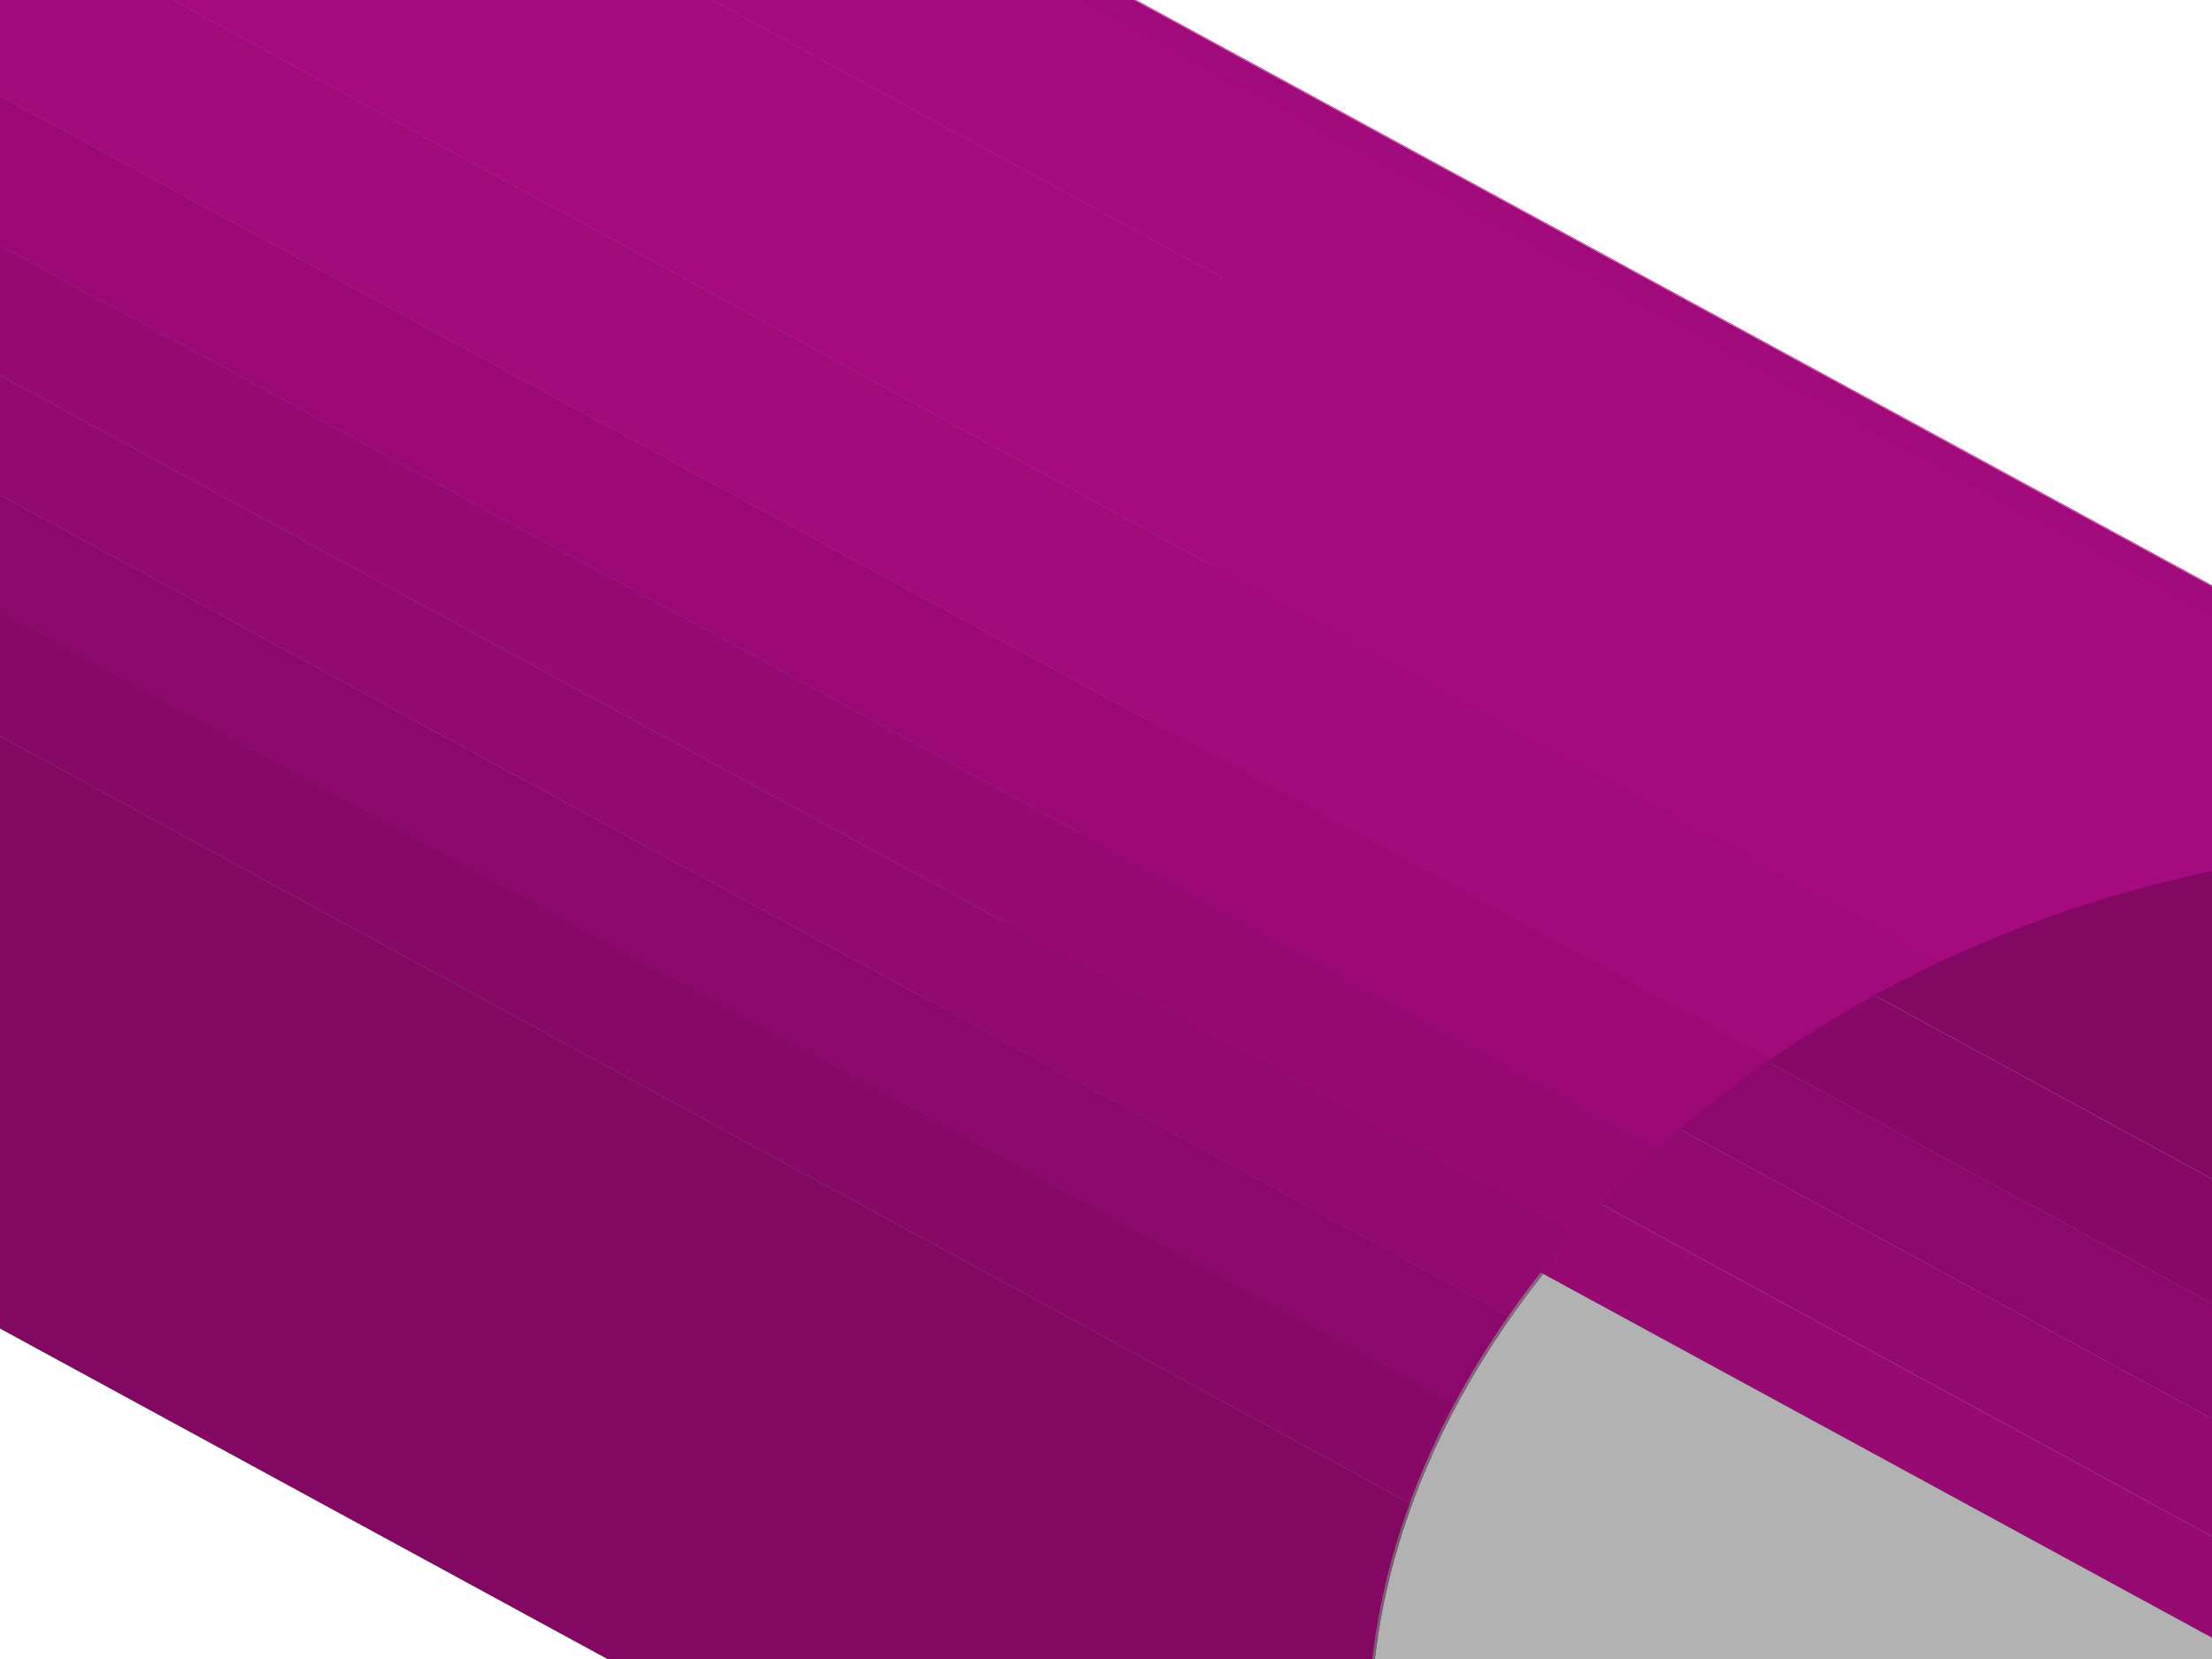 <?xml version="1.0" encoding="utf-8"?>
<!-- Generator: Adobe Illustrator 21.1.0, SVG Export Plug-In . SVG Version: 6.00 Build 0)  -->
<svg version="1.1" id="レイヤー_1" xmlns="http://www.w3.org/2000/svg" xmlns:xlink="http://www.w3.org/1999/xlink" x="0px"
	 y="0px" viewBox="0 0 1024 768" style="enable-background:new 0 0 1024 768;" xml:space="preserve">
<style type="text/css">
	.st0{enable-background:new    ;}
	.st1{clip-path:url(#SVGID_2_);enable-background:new    ;}
	.st2{fill:#878787;}
	.st3{fill:#838383;}
	.st4{fill:#7E7E7E;}
	.st5{clip-path:url(#SVGID_4_);enable-background:new    ;}
	.st6{clip-path:url(#SVGID_6_);enable-background:new    ;}
	.st7{fill:#9C0977;}
	.st8{fill:#A10A7B;}
	.st9{fill:#A60A7F;}
	.st10{fill:#970973;}
	.st11{fill:#B2B2B2;}
	.st12{clip-path:url(#SVGID_8_);enable-background:new    ;}
	.st13{fill:#6A6A6A;}
	.st14{fill:#6E6E6E;}
	.st15{fill:#727272;}
	.st16{fill:#767676;}
	.st17{fill:#7A7A7A;}
	.st18{fill:#DC0DA8;}
	.st19{fill:#92096F;}
	.st20{fill:#8D086C;}
	.st21{fill:#880868;}
	.st22{fill:#830864;}
	.st23{clip-path:url(#SVGID_10_);enable-background:new    ;}
	.st24{clip-path:url(#SVGID_12_);enable-background:new    ;}
	.st25{clip-path:url(#SVGID_14_);enable-background:new    ;}
	.st26{clip-path:url(#SVGID_16_);enable-background:new    ;}
</style>
<g>
	<g>
		<g class="st0">
			<g class="st0">
				<defs>
					<path id="SVGID_1_" class="st0" d="M314.9-93.6c38.7,8,74.4,20.8,106.5,38.2l911.7,496c-32-17.4-67.7-30.2-106.5-38.2
						C922.7,237.1,618.8,71.7,314.9-93.6z"/>
				</defs>
				<clipPath id="SVGID_2_">
					<use xlink:href="#SVGID_1_"  style="overflow:visible;"/>
				</clipPath>
				<g class="st1">
					<path class="st2" d="M1059.5,398.3l-911.7-496c57.3-8.1,112.9-6.8,165.2,3.7c7.9,1.6,15.6,3.4,23.2,5.3l911.7,496
						c-7.6-2-15.3-3.8-23.2-5.3C1172.4,391.5,1116.8,390.2,1059.5,398.3"/>
					<path class="st3" d="M1247.9,407.3l-911.7-496C362-82,386.3-73,408.9-61.9l911.7,496C1298,423,1273.7,414,1247.9,407.3"/>
					<path class="st4" d="M1320.7,434.1l-911.7-496c4.3,2.1,8.5,4.3,12.7,6.6l911.7,496C1329.2,438.4,1325,436.2,1320.7,434.1"/>
				</g>
			</g>
			<g class="st0">
				<defs>
					<path id="SVGID_3_" class="st0" d="M147.8-97.7c57.1-8,112.4-6.8,164.5,3.6c303.9,165.3,607.8,330.6,911.7,496
						c-52.1-10.4-107.5-11.6-164.5-3.6C786,249.5,421.3,51.1,147.8-97.7z"/>
				</defs>
				<clipPath id="SVGID_4_">
					<use xlink:href="#SVGID_3_"  style="overflow:visible;"/>
				</clipPath>
				<g class="st5">
					<path class="st2" d="M1059.5,398.3l-911.7-496c57.3-8.1,112.9-6.8,165.2,3.7c7.9,1.6,15.6,3.4,23.2,5.3l911.7,496
						c-7.6-2-15.3-3.8-23.2-5.3C1172.4,391.5,1116.8,390.2,1059.5,398.3"/>
				</g>
			</g>
			<g class="st0">
				<defs>
					<path id="SVGID_5_" class="st0" d="M784.4,1040.3l-911.7-496c32.6,17.7,69,30.7,108.6,38.7c52.3,10.5,107.9,11.8,165.2,3.7
						c57.3-8.1,112.9-24.9,165.3-50.2c50.6-24.4,96-55.4,135-92.4l911.7,496c-39,36.9-84.5,68-135,92.4
						c-52.4,25.2-108,42.1-165.3,50.2c-57.3,8.1-112.9,6.8-165.2-3.7C853.4,1071,817,1058.1,784.4,1040.3z"/>
				</defs>
				<clipPath id="SVGID_6_">
					<use xlink:href="#SVGID_5_"  style="overflow:visible;"/>
				</clipPath>
				<g class="st6">
					<path class="st7" d="M784.4,1040.3l-911.7-496c4.2,2.3,8.4,4.5,12.7,6.6l911.7,496C792.8,1044.8,788.6,1042.6,784.4,1040.3"/>
					<path class="st8" d="M797.1,1046.9l-911.7-496C-92,562-67.8,571-42,577.7l911.7,496C844,1066.9,819.7,1058,797.1,1046.9"/>
					<path class="st9" d="M869.8,1073.6L-42,577.7c7.6,2,15.4,3.8,23.2,5.3c52.3,10.5,107.9,11.8,165.2,3.7
						c55.8-7.8,109.9-24,161.1-48.1l911.7,496c-51.1,24.1-105.3,40.3-161.1,48.1c-57.3,8.1-112.9,6.8-165.2-3.7
						C885.1,1077.4,877.4,1075.6,869.8,1073.6"/>
					<path class="st8" d="M1219.3,1034.5l-911.7-496c1.4-0.7,2.8-1.3,4.2-2c26.2-12.6,50.9-27,74.2-43.1l911.7,496
						c-23.2,16.1-48,30.5-74.2,43.1C1222.1,1033.2,1220.7,1033.9,1219.3,1034.5"/>
					<path class="st7" d="M1297.7,989.5L386,493.5c18.2-12.6,35.4-26.2,51.6-40.8l911.7,496C1333.1,963.3,1315.9,976.9,1297.7,989.5
						"/>
					<path class="st10" d="M1349.3,948.7l-911.7-496c3.1-2.8,6.2-5.6,9.2-8.5l911.7,496C1355.5,943,1352.5,945.9,1349.3,948.7"/>
				</g>
			</g>
			<g>
				<path class="st11" d="M1059.5,398.3c57.3-8.1,112.9-6.8,165.2,3.7c50.5,10.2,95.8,28.5,134.8,54.5c38.9,26,69.4,58.3,90.7,96
					c22,39,33.1,82.2,33,128.4c-0.1,46.2-11.4,92.5-33.5,137.8c-21.4,43.7-52.1,84.6-91.1,121.6c-39,36.9-84.5,68-135,92.4
					c-52.4,25.2-108,42.1-165.3,50.2c-57.3,8.1-112.9,6.8-165.2-3.7c-50.5-10.2-95.8-28.5-134.8-54.5c-38.9-26-69.4-58.3-90.7-96
					c-22-39.1-33.1-82.2-33-128.4c0.1-46.1,11.4-92.5,33.5-137.7c21.4-43.7,52.1-84.7,91.1-121.6c39-36.9,84.5-68,135-92.4
					C946.6,423.2,1002.2,406.3,1059.5,398.3z"/>
			</g>
			<g class="st0">
				<defs>
					<path id="SVGID_7_" class="st0" d="M-17.5-47.5c52.4-25.2,108-42.1,165.3-50.2l911.7,496c-57.3,8.1-112.9,24.9-165.3,50.2
						c0,0,0,0,0,0c-50.6,24.4-96,55.4-135,92.4l0,0c-39,36.9-69.6,77.8-91.1,121.6c0,0,0,0,0,0c-22.2,45.3-33.5,91.6-33.5,137.7l0,0
						c-0.1,46.2,11,89.3,33,128.4l0,0c13.4,23.7,30.4,45.3,50.8,64.5C414.5,827.7,110.6,662.3-193.3,497
						c-20.4-19.2-37.4-40.8-50.8-64.5c0,0,0,0,0,0c-22-39.1-33.1-82.2-33-128.4l0,0c0.1-46.1,11.4-92.5,33.5-137.7l0,0
						c21.4-43.7,52.1-84.7,91.1-121.6l0,0C-113.5,7.9-68.1-23.2-17.5-47.5L-17.5-47.5z"/>
				</defs>
				<clipPath id="SVGID_8_">
					<use xlink:href="#SVGID_7_"  style="overflow:visible;"/>
				</clipPath>
				<g class="st12">
					<path class="st13" d="M784.4,1040.3l-911.7-496c-9-4.9-17.7-10.2-26.1-15.8c-38.9-26-69.4-58.3-90.7-96
						c-22-39.1-33.1-82.2-33-128.4c0.1-34.8,6.5-69.8,19.2-104.3l911.7,496c-12.7,34.5-19.1,69.4-19.2,104.3
						c-0.1,46.2,11,89.3,33,128.4c21.3,37.7,51.8,70,90.7,96C766.7,1030.1,775.4,1035.4,784.4,1040.3"/>
					<path class="st14" d="M653.8,695.9l-911.7-496c4.1-11.2,8.9-22.4,14.3-33.5c2.1-4.3,4.3-8.6,6.6-12.9l911.7,496
						c-2.3,4.3-4.5,8.5-6.6,12.9C662.7,673.5,657.9,684.6,653.8,695.9"/>
					<path class="st15" d="M674.7,649.5l-911.7-496c7.3-13.6,15.5-26.9,24.7-39.9l911.7,496C690.2,622.6,682,635.9,674.7,649.5"/>
					<path class="st16" d="M699.4,609.6l-911.7-496c9.1-13,19.2-25.7,30.1-38.1l911.7,496C718.5,583.9,708.5,596.6,699.4,609.6"/>
					<path class="st17" d="M729.4,571.5l-911.7-496c9.3-10.5,19.2-20.8,29.7-30.7c3-2.9,6.1-5.7,9.2-8.5l911.7,496
						c-3.1,2.8-6.2,5.6-9.2,8.5C748.6,550.8,738.7,561,729.4,571.5"/>
					<path class="st4" d="M768.3,532.3l-911.7-496c16.2-14.6,33.5-28.2,51.7-40.8l911.7,496C801.8,504.1,784.6,517.7,768.3,532.3"/>
					<path class="st3" d="M820,491.5L-91.7-4.5c23.2-16.1,48-30.5,74.2-43.1c1.4-0.7,2.8-1.3,4.2-2l911.7,496
						c-1.4,0.7-2.8,1.3-4.2,2C868,461,843.3,475.4,820,491.5"/>
					<path class="st2" d="M898.4,446.4l-911.7-496C37.8-73.7,92-89.9,147.8-97.7l911.7,496C1003.7,406.1,949.6,422.3,898.4,446.4"/>
				</g>
			</g>
			<g>
				<path class="st18" d="M1059.5,397.1c-142.6,20-268.7,94.4-346.1,192.1l0.9,0.5c13.4-16.9,28.3-33.3,44.8-48.9
					c39-36.9,84.5-68,135-92.4c52.4-25.2,108-42.1,165.3-50.2c57.3-8,112.9-6.8,165.2,3.7c50.5,10.1,95.9,28.5,134.8,54.5
					c38.9,26,69.4,58.3,90.7,96c22,39,33.1,82.2,33,128.4c-0.1,46.2-11.4,92.5-33.5,137.8c-21.4,43.7-52.1,84.6-91.1,121.5
					c-39,36.9-84.5,68-135,92.4c-52.4,25.2-108,42.1-165.3,50.2c-57.3,8.1-112.9,6.8-165.2-3.7c-8.8-1.8-17.3-3.9-25.8-6.1
					c-2-0.5-4-1.1-6-1.6c-8.2-2.3-16.3-4.8-24.2-7.6c-1.2-0.4-2.3-0.9-3.4-1.3c-7.1-2.6-14.1-5.4-21-8.4c-1.6-0.7-3.2-1.4-4.8-2.1
					c-7.5-3.4-14.8-7-21.9-10.8c-0.5-0.3-1-0.5-1.6-0.8l-25.6-13.9c76.8,50.8,182.5,74,299.4,57.5c235-33,425.7-213.6,426.1-403.2
					C1484.7,491,1294.5,364,1059.5,397.1z"/>
			</g>
			<g class="st0">
				<path class="st10" d="M1358.6,940.2l-911.7-496c10.5-10,20.5-20.2,29.8-30.7l911.7,496C1379,919.9,1369.1,930.2,1358.6,940.2"/>
				<path class="st19" d="M1388.3,909.4l-911.7-496c10.9-12.3,20.9-25,30.1-38.1l911.7,496C1409.2,884.4,1399.2,897.1,1388.3,909.4"
					/>
				<path class="st20" d="M1418.4,871.3l-911.7-496c9.1-13,17.3-26.3,24.7-39.9l911.7,496C1435.7,845,1427.5,858.4,1418.4,871.3"/>
				<path class="st21" d="M1443,831.4l-911.7-496c2.3-4.2,4.5-8.5,6.6-12.8c5.4-11.1,10.2-22.3,14.3-33.5l911.7,496
					c-4.1,11.2-8.9,22.4-14.3,33.5C1447.5,822.9,1445.3,827.2,1443,831.4"/>
				<path class="st22" d="M1464,785.1l-911.7-496c12.7-34.5,19.1-69.4,19.2-104.3c0.1-46.1-11-89.3-33-128.4
					c-21.3-37.7-51.8-70.1-90.7-96c-8.4-5.6-17.1-10.9-26.1-15.8l911.7,496c9,4.9,17.7,10.1,26.1,15.8c38.9,26,69.4,58.3,90.7,96
					c22,39,33.1,82.2,33,128.4C1483.1,715.7,1476.7,750.6,1464,785.1"/>
			</g>
			<g class="st0">
				<defs>
					<path id="SVGID_9_" class="st0" d="M314.9-93.6c328.5,120.1,517.9,496,911.7,496c-0.6-0.1-1.3-0.3-1.9-0.4
						c-0.2,0-0.4-0.1-0.7-0.1C920.1,236.5,616.2,71.2,312.3-94.1c0.2,0,0.4,0.1,0.7,0.1C313.6-93.9,314.3-93.7,314.9-93.6z"/>
				</defs>
				<clipPath id="SVGID_10_">
					<use xlink:href="#SVGID_9_"  style="overflow:visible;"/>
				</clipPath>
				<g class="st23">
					<path class="st2" d="M1059.5,398.3l-911.7-496c57.3-8.1,112.9-6.8,165.2,3.7c7.9,1.6,15.6,3.4,23.2,5.3l911.7,496
						c-7.6-2-15.3-3.8-23.2-5.3C1172.4,391.5,1116.8,390.2,1059.5,398.3"/>
				</g>
			</g>
			<g class="st0">
				<defs>
					<path id="SVGID_11_" class="st0" d="M422.5-56.3l911.7,496c-74-40.3-169.9-57.4-274.7-42.6l-911.7-496
						C252.5-113.6,348.4-96.6,422.5-56.3z"/>
				</defs>
				<clipPath id="SVGID_12_">
					<use xlink:href="#SVGID_11_"  style="overflow:visible;"/>
				</clipPath>
				<g class="st24">
					<path class="st9" d="M1059.5,397.1l-911.7-496c67.5-9.5,131.4-5.8,188,8.9l911.7,496C1190.9,391.3,1127,387.6,1059.5,397.1"/>
					<path class="st8" d="M1247.6,405.9L335.8-90c26.1,6.8,50.8,15.8,73.5,27l911.7,496C1298.3,421.7,1273.7,412.7,1247.6,405.9"/>
					<path class="st7" d="M1321.1,432.9l-911.7-496c4.4,2.2,8.8,4.4,13.1,6.8l911.7,496C1329.9,437.4,1325.5,435.1,1321.1,432.9"/>
				</g>
			</g>
			<g class="st0">
				<defs>
					<path id="SVGID_13_" class="st0" d="M-153.5,528.6c-14.5-9.7-27.8-20.2-39.9-31.5c303.9,165.3,607.8,330.6,911.7,496
						c12.1,11.4,25.4,21.9,39.9,31.5l0,0c8.5,5.7,17.3,11,26.3,15.9l-911.7-496C-136.2,539.5-145,534.2-153.5,528.6L-153.5,528.6z"
						/>
				</defs>
				<clipPath id="SVGID_14_">
					<use xlink:href="#SVGID_13_"  style="overflow:visible;"/>
				</clipPath>
				<g class="st25">
					<path class="st13" d="M784.4,1040.3l-911.7-496c-9-4.9-17.7-10.2-26.1-15.8c-38.9-26-69.4-58.3-90.7-96
						c-22-39.1-33.1-82.2-33-128.4c0.1-34.8,6.5-69.8,19.2-104.3l911.7,496c-12.7,34.5-19.1,69.4-19.2,104.3
						c-0.1,46.2,11,89.3,33,128.4c21.3,37.7,51.8,70,90.7,96C766.7,1030.1,775.4,1035.4,784.4,1040.3"/>
				</g>
			</g>
			<g class="st0">
				<defs>
					<path id="SVGID_15_" class="st0" d="M783.5,1041.3l-911.7-496c-92-50.1-150.3-135.9-150.1-241C-278,114.6-87.2-65.9,147.8-98.9
						l911.7,496c-235,33-425.7,213.6-426.1,403.2C633.2,905.4,691.5,991.2,783.5,1041.3z"/>
				</defs>
				<clipPath id="SVGID_16_">
					<use xlink:href="#SVGID_15_"  style="overflow:visible;"/>
				</clipPath>
				<g class="st26">
					<path class="st22" d="M783.5,1041.3l-911.7-496c-92-50.1-150.3-135.9-150.1-241c0.1-35.4,6.8-70.6,19.2-104.4l911.7,496
						c-12.4,33.9-19.1,69-19.2,104.4C633.2,905.4,691.5,991.2,783.5,1041.3"/>
					<path class="st21" d="M652.6,695.8l-911.7-496c5.8-15.8,12.8-31.3,20.9-46.5l911.7,496C665.4,664.5,658.4,680,652.6,695.8"/>
					<path class="st20" d="M673.5,649.4l-911.7-496c7.4-13.7,15.7-27.2,24.9-40.3l911.7,496C689.2,622.2,680.9,635.6,673.5,649.4"/>
					<path class="st19" d="M698.4,609.1l-911.7-496c9.3-13.3,19.5-26.2,30.5-38.7l911.7,496C717.9,582.9,707.7,595.8,698.4,609.1"/>
					<path class="st10" d="M729,570.4l-911.7-496c12-13.6,25-26.6,38.8-39.1l911.7,496C753.9,543.8,741,556.8,729,570.4"/>
					<path class="st7" d="M767.8,531.3l-911.7-496C-127.7,20.8-110.3,7-91.8-5.7l911.7,496C801.4,503,784,516.8,767.8,531.3"/>
					<path class="st8" d="M819.9,490.3L-91.8-5.7c24.4-16.9,50.7-32,78.4-45.1l911.7,496C870.6,458.2,844.3,473.4,819.9,490.3"/>
					<path class="st9" d="M898.3,445.2l-911.7-496C36.3-74.2,90.7-90.9,147.8-98.9l911.7,496C1002.5,405.1,948.1,421.8,898.3,445.2"
						/>
				</g>
			</g>
		</g>
	</g>
</g>
</svg>
